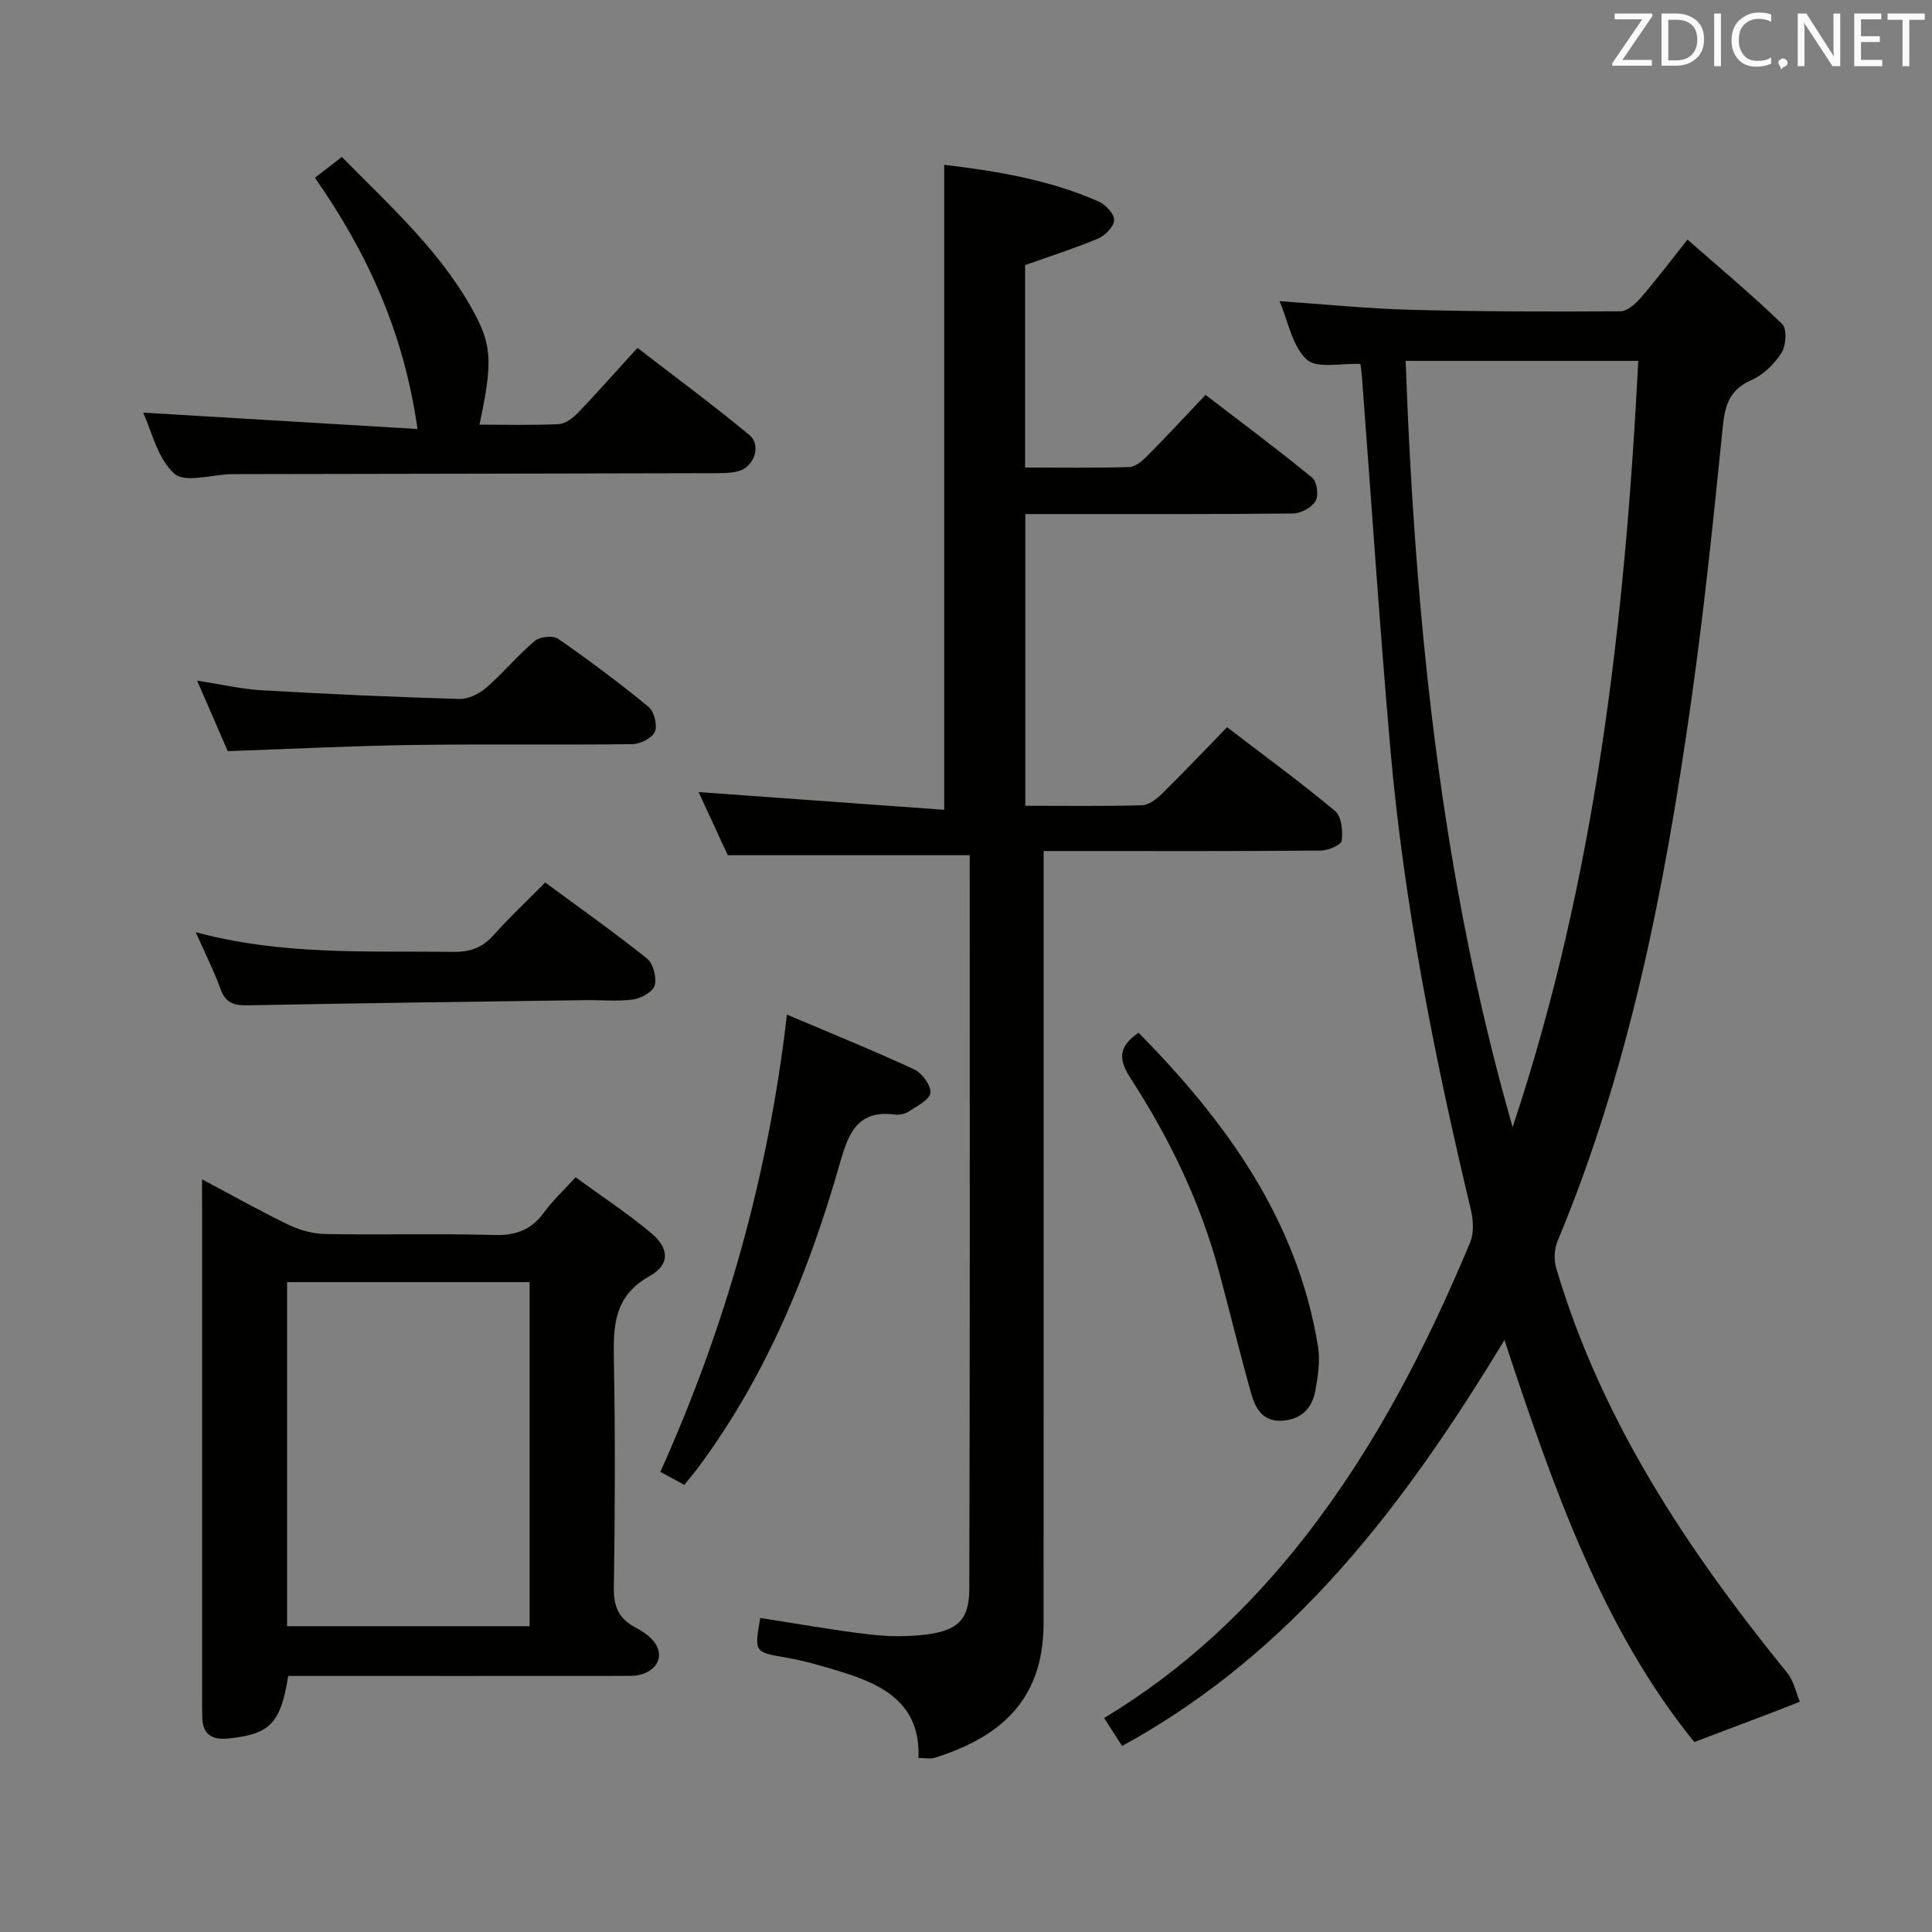 <svg enable-background="new 0 0 400 400" viewBox="0 0 400 400" xmlns="http://www.w3.org/2000/svg"><rect x="0" y="0" width="400" height="400" fill="#808080" stroke="none"/><g fill="#010100"><path d="m232.31 361.49c-1.44-2.24-2.49-3.88-3.71-5.8 16.52-9.94 30.11-22.77 41.75-37.72 14.41-18.52 25.03-39.19 34.02-60.73.81-1.94.68-4.59.17-6.72-7.52-31.52-13.87-63.26-16.69-95.58-2.24-25.65-3.93-51.34-5.88-77.01-.06-.8-.19-1.59-.31-2.57-3.98-.2-9.02 1.02-11.13-.93-2.99-2.76-3.82-7.86-5.62-12.08 9.3.64 18.2 1.55 27.12 1.79 14.48.38 28.97.4 43.45.31 1.44-.01 3.16-1.56 4.25-2.83 3.13-3.61 6.02-7.44 9.65-12.01 6.83 5.99 13.44 11.5 19.6 17.47 1.02.98.82 4.44-.12 5.94-1.45 2.3-3.73 4.56-6.19 5.64-4.46 1.97-5.53 5.04-5.98 9.6-1.94 19.33-3.94 38.67-6.69 57.9-5.4 37.83-12.68 75.24-27.51 110.76-.69 1.64-.81 3.89-.3 5.6 9.37 31.72 27.31 58.55 47.89 83.9 1.3 1.6 1.73 3.92 2.56 5.9-1.86.73-3.71 1.48-5.58 2.19-5.26 2-10.53 3.99-16.27 6.16-19.03-23.43-29.24-52.74-39.31-83.23-20.58 33.94-43.58 64.6-79.17 84.05zm58.71-286.78c1.97 53.94 7.31 106.91 22.15 158.66 17.18-51.45 23.25-104.58 26.02-158.66-16.25 0-31.83 0-48.17 0z"/><path d="m144.63 163.99c17.13 1.24 33.8 2.44 50.86 3.67 0-45.14 0-89.15 0-133.54 10.87 1.29 21.75 3.1 31.97 7.6 1.44.63 3.23 2.54 3.21 3.83-.02 1.32-1.82 3.19-3.26 3.81-4.85 2.05-9.9 3.64-15.17 5.52v41.92c7.34 0 14.46.11 21.57-.1 1.25-.04 2.66-1.24 3.65-2.24 3.98-4.01 7.82-8.16 12.14-12.7 7.76 5.95 15.08 11.4 22.12 17.18.97.8 1.32 3.69.64 4.82-.81 1.34-3.03 2.53-4.66 2.55-16.5.18-33 .12-49.5.12-1.95 0-3.91 0-5.92 0v60.4c8.24 0 16.2.12 24.15-.11 1.4-.04 3-1.26 4.11-2.35 4.5-4.43 8.85-9.02 13.51-13.81 7.76 5.94 15.26 11.42 22.37 17.36 1.33 1.11 1.62 4.13 1.37 6.14-.11.88-2.8 2.03-4.33 2.04-17.17.15-34.33.09-51.5.09-1.78 0-3.57 0-5.89 0v6.42c0 51.17.01 102.33-.01 153.5-.01 16.53-9.75 23.77-22.52 27.82-.9.28-1.96.04-3.39.04.49-11.1-7.12-15.14-16.06-17.86-3.65-1.11-7.33-2.22-11.07-2.87-6.85-1.2-6.87-1.05-5.62-8.26 7.49 1.16 14.97 2.51 22.5 3.4 3.93.46 8.02.53 11.93.02 6.43-.83 8.83-3.05 8.85-9.38.16-50.65.09-101.3.09-151.96-16.6 0-32.94 0-50.09 0-1.81-3.9-4.02-8.67-6.05-13.07z"/><path d="m41.83 244.16c6.68 3.55 12.28 6.72 18.07 9.49 2.3 1.1 5.02 1.81 7.56 1.85 11.65.19 23.31-.12 34.96.19 4.42.12 7.6-1.08 10.19-4.64 1.74-2.4 3.96-4.45 6.56-7.31 5.29 3.86 10.67 7.4 15.59 11.5 3.82 3.19 4.02 6.57-.26 8.96-7.51 4.2-7.53 10.46-7.4 17.61.29 15.64.23 31.3-.01 46.94-.06 3.8.97 6.31 4.3 8.1 1.58.85 3.29 1.93 4.25 3.37 2.25 3.35-.44 6.76-5.24 6.76-21.97.02-43.95.01-65.92.01-1.63 0-3.26 0-4.81 0-1.56 9.86-3.8 12.11-12.54 12.96-3.18.31-5.19-.86-5.25-4.33-.03-1.33-.04-2.66-.04-3.99 0-33.63 0-67.26 0-100.88-.01-1.82-.01-3.64-.01-6.59zm17.61 21.29v71.24h50.21c0-23.86 0-47.42 0-71.24-16.86 0-33.42 0-50.21 0z"/><path d="m29.63 85.43c18.87 1.13 37.37 2.23 56.81 3.39-2.81-19.88-10.31-36.38-21.24-52.02 1.84-1.42 3.48-2.69 5.58-4.31 10.2 10.41 21.05 20.04 27.83 33.1 3.31 6.38 3.21 10.39.66 22.33 5.53 0 10.97.16 16.39-.11 1.39-.07 2.97-1.26 4.02-2.36 4.03-4.2 7.87-8.57 12.3-13.43 7.81 6.03 15.66 11.82 23.16 18.03 2.56 2.12 1.03 6.62-2.26 7.5-1.73.46-3.62.42-5.44.42-32.81.08-65.62.13-98.44.19-.33 0-.67 0-1 0-4.09.09-9.72 1.89-11.92-.1-3.49-3.14-4.68-8.83-6.45-12.63z"/><path d="m162.93 210.06c9.36 3.98 17.96 7.45 26.36 11.36 1.62.75 3.5 3.32 3.34 4.84-.15 1.44-2.77 2.72-4.45 3.84-.77.52-1.95.78-2.88.66-7.45-.97-9.52 3.44-11.3 9.7-6.43 22.63-15.24 44.25-29.41 63.33-.87 1.18-1.83 2.29-2.92 3.64-1.64-.9-3.05-1.67-4.95-2.7 13.44-29.9 22.31-60.99 26.21-94.67z"/><path d="m112.88 182.71c7.29 5.38 14.35 10.36 21.07 15.74 1.28 1.03 2.04 3.89 1.61 5.52-.35 1.33-2.77 2.72-4.43 2.95-3.27.46-6.64.1-9.97.15-23.3.33-46.6.61-69.89 1.07-2.87.06-4.58-.49-5.62-3.39-1.34-3.72-3.15-7.27-5.13-11.75 18.02 4.86 35.76 3.85 53.44 4.07 3.47.04 5.96-.91 8.25-3.48 3.29-3.68 6.92-7.09 10.67-10.88z"/><path d="m47.16 155.52c-1.99-4.57-4.03-9.27-6.35-14.6 4.84.74 9.14 1.75 13.48 2 13.58.79 27.18 1.39 40.78 1.79 1.86.05 4.12-1.04 5.59-2.31 3.51-3.05 6.5-6.7 10.04-9.69 1.06-.89 3.79-1.19 4.85-.46 6.42 4.45 12.68 9.13 18.71 14.09 1.17.96 1.89 3.79 1.33 5.14-.55 1.31-3 2.56-4.63 2.59-15.14.19-30.29-.05-45.43.17-12.59.17-25.19.82-38.37 1.28z"/><path d="m235.73 213.81c18.06 18.36 32.83 38.62 37.14 64.89.49 3.01 0 6.3-.57 9.36-.67 3.59-2.98 5.85-6.86 6.08-4.08.25-5.56-2.65-6.43-5.75-2.33-8.29-4.36-16.67-6.59-24.99-3.86-14.42-10.27-27.72-18.36-40.17-2.53-3.89-2.54-6.54 1.67-9.42z"/></g><path d="m342.2 3.2-6.3 9.2h6.1v1.2h-8.2v-.5l6.2-9.1h-5.7v-1.2h7.8v.4z" fill="#fafafb"/><path d="m344 13.7v-10.9h3.1c1.6 0 3 .5 4.1 1.4 1.1 1 1.6 2.2 1.6 3.9s-.5 3-1.6 4-2.5 1.5-4.2 1.5h-3zm1.4-9.6v8.4h1.6c1.4 0 2.5-.4 3.2-1.1.8-.8 1.2-1.8 1.2-3.2s-.4-2.4-1.2-3.1-1.8-1-3.1-1z" fill="#fafafb"/><path d="m356.3 2.8v10.9h-1.4v-10.9z" fill="#fafafb"/><path d="m366.6 13.2c-.8.4-1.8.6-3 .6-1.6 0-2.8-.5-3.7-1.5s-1.4-2.3-1.4-3.9c0-1.7.5-3.2 1.6-4.2s2.4-1.6 4-1.6c1 0 1.9.1 2.6.4v1.5c-.8-.4-1.6-.6-2.6-.6-1.2 0-2.2.4-3 1.2s-1.1 1.9-1.1 3.3c0 1.3.4 2.3 1.1 3.1s1.6 1.1 2.8 1.1c1.1 0 2-.2 2.8-.7v1.3z" fill="#fafafb"/><path d="m368.2 13c0-.3.1-.5.3-.6.2-.2.4-.3.6-.3.3 0 .5.1.7.3s.3.4.3.6-.1.5-.3.6c-.2.2-.4.3-.7.3-.3 1-.5-.1-.6-.3-.2-.2-.3-.4-.3-.6z" fill="#fafafb"/><path d="m381.1 13.7h-1.7l-5.5-8.4c-.2-.2-.3-.5-.4-.7 0 .2.1.8.1 1.5v7.6h-1.4v-10.9h1.8l5.3 8.3c.3.4.4.6.4.8 0-.3-.1-.8-.1-1.6v-7.5h1.4v10.9z" fill="#fafafb"/><path d="m389.7 13.7h-5.8v-10.9h5.6v1.2h-4.2v3.5h3.9v1.2h-3.9v3.7h4.4z" fill="#fafafb"/><path d="m398.4 4.1h-3.1v9.6h-1.4v-9.6h-3.1v-1.3h7.7v1.3z" fill="#fafafb"/></svg>